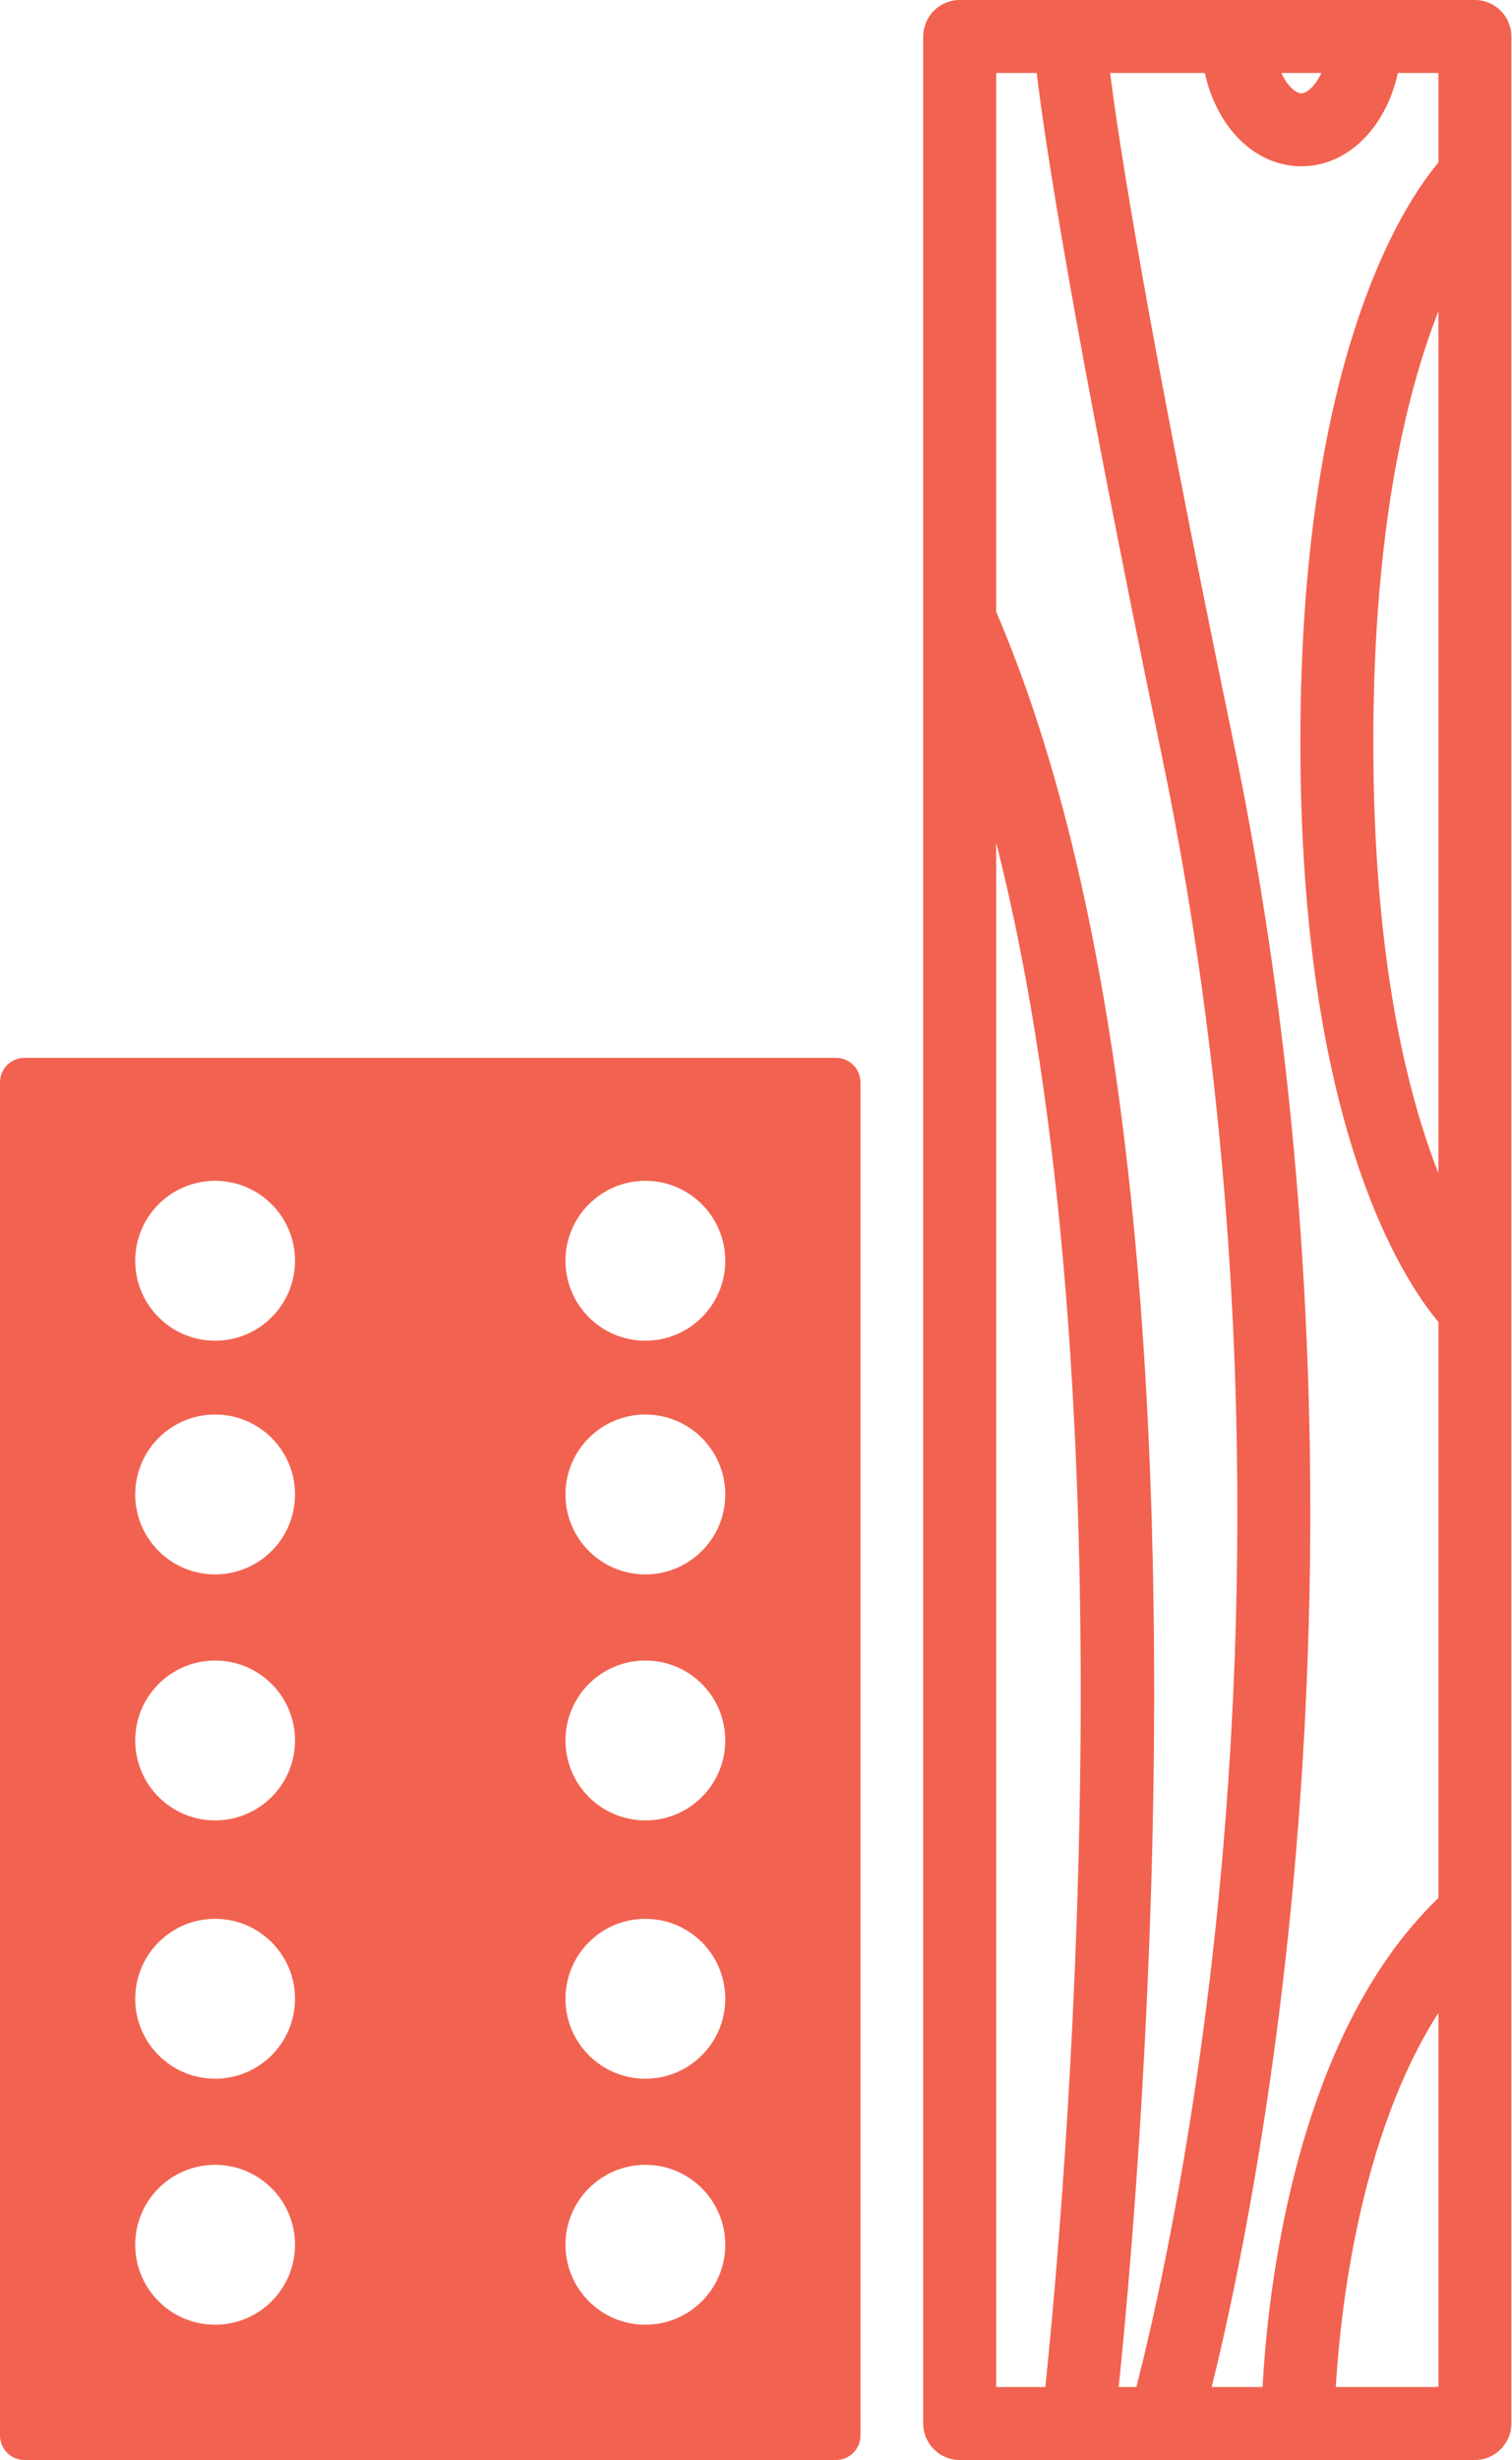 <svg width="123" height="200" viewBox="0 0 123 200" fill="none" xmlns="http://www.w3.org/2000/svg">
<path fill-rule="evenodd" clip-rule="evenodd" d="M0 88C0 86.895 0.895 86 2 86H68C69.105 86 70 86.895 70 88V198C70 199.105 69.105 200 68 200H2C0.895 200 0 199.105 0 198V88ZM24 102.5C24 106.09 21.09 109 17.5 109C13.91 109 11 106.09 11 102.5C11 98.91 13.91 96 17.5 96C21.09 96 24 98.91 24 102.5ZM52.5 109C56.09 109 59 106.09 59 102.5C59 98.91 56.09 96 52.5 96C48.91 96 46 98.91 46 102.5C46 106.09 48.91 109 52.5 109ZM24 141.5C24 145.09 21.09 148 17.5 148C13.91 148 11 145.09 11 141.5C11 137.91 13.91 135 17.5 135C21.09 135 24 137.91 24 141.5ZM52.5 148C56.09 148 59 145.09 59 141.5C59 137.91 56.09 135 52.5 135C48.91 135 46 137.91 46 141.5C46 145.09 48.91 148 52.5 148ZM24 162.5C24 166.09 21.09 169 17.5 169C13.91 169 11 166.09 11 162.5C11 158.91 13.91 156 17.5 156C21.09 156 24 158.91 24 162.5ZM52.5 169C56.09 169 59 166.09 59 162.5C59 158.91 56.09 156 52.5 156C48.91 156 46 158.91 46 162.5C46 166.09 48.91 169 52.5 169ZM24 182.5C24 186.09 21.09 189 17.5 189C13.91 189 11 186.09 11 182.5C11 178.91 13.91 176 17.5 176C21.09 176 24 178.91 24 182.5ZM52.5 189C56.09 189 59 186.09 59 182.5C59 178.91 56.09 176 52.5 176C48.91 176 46 178.91 46 182.5C46 186.09 48.91 189 52.5 189ZM24 121.5C24 125.09 21.09 128 17.5 128C13.91 128 11 125.09 11 121.5C11 117.91 13.91 115 17.5 115C21.09 115 24 117.91 24 121.5ZM52.5 128C56.09 128 59 125.09 59 121.5C59 117.91 56.09 115 52.5 115C48.91 115 46 117.91 46 121.5C46 125.09 48.91 128 52.5 128Z" fill="#F26250"/>
<path d="M119.98 0H78.071C76.432 0 75.104 1.329 75.104 2.967V50.365C75.104 50.372 75.104 50.379 75.104 50.387V197.032C75.104 198.671 76.432 199.999 78.071 199.999H94.705C94.709 199.999 94.712 200 94.716 200C94.719 200 94.722 199.999 94.725 199.999H119.979C121.618 199.999 122.946 198.671 122.946 197.032V2.967C122.947 1.329 121.619 0 119.98 0ZM107.49 5.934C107 6.991 106.321 7.585 105.863 7.585C105.405 7.585 104.726 6.991 104.237 5.934H107.49ZM85.037 194.065H81.037V68.51C92.522 113.643 86.487 180.132 85.037 194.065ZM92.442 194.065H91.005C91.803 186.327 93.662 165.927 93.871 142.027C94.225 101.422 89.906 70.382 81.038 49.737V5.934H84.334C84.996 11.43 87.204 26.227 94.526 61.503C102.404 99.454 101.266 134.038 98.924 156.367C96.925 175.427 93.735 189.042 92.442 194.065ZM98.569 194.065C100.074 188.008 102.924 175.032 104.809 157.147C107.21 134.361 108.384 99.063 100.336 60.297C93.275 26.278 91.021 11.588 90.308 5.934H98.011C98.981 10.361 102.084 13.519 105.864 13.519C109.644 13.519 112.746 10.362 113.716 5.934H117.013V13.215C114.083 16.701 105.784 29.316 105.784 60.345C105.784 91.375 114.083 103.99 117.013 107.475V154.311C105.326 165.53 103.123 186.324 102.71 194.065H98.569ZM117.013 25.308V95.377C114.394 88.71 111.717 77.662 111.717 60.346C111.717 43.021 114.396 31.971 117.013 25.308ZM117.014 194.065H108.664C109.032 187.952 110.573 173.683 117.014 163.65V194.065Z" fill="#F26250"/>
</svg>
